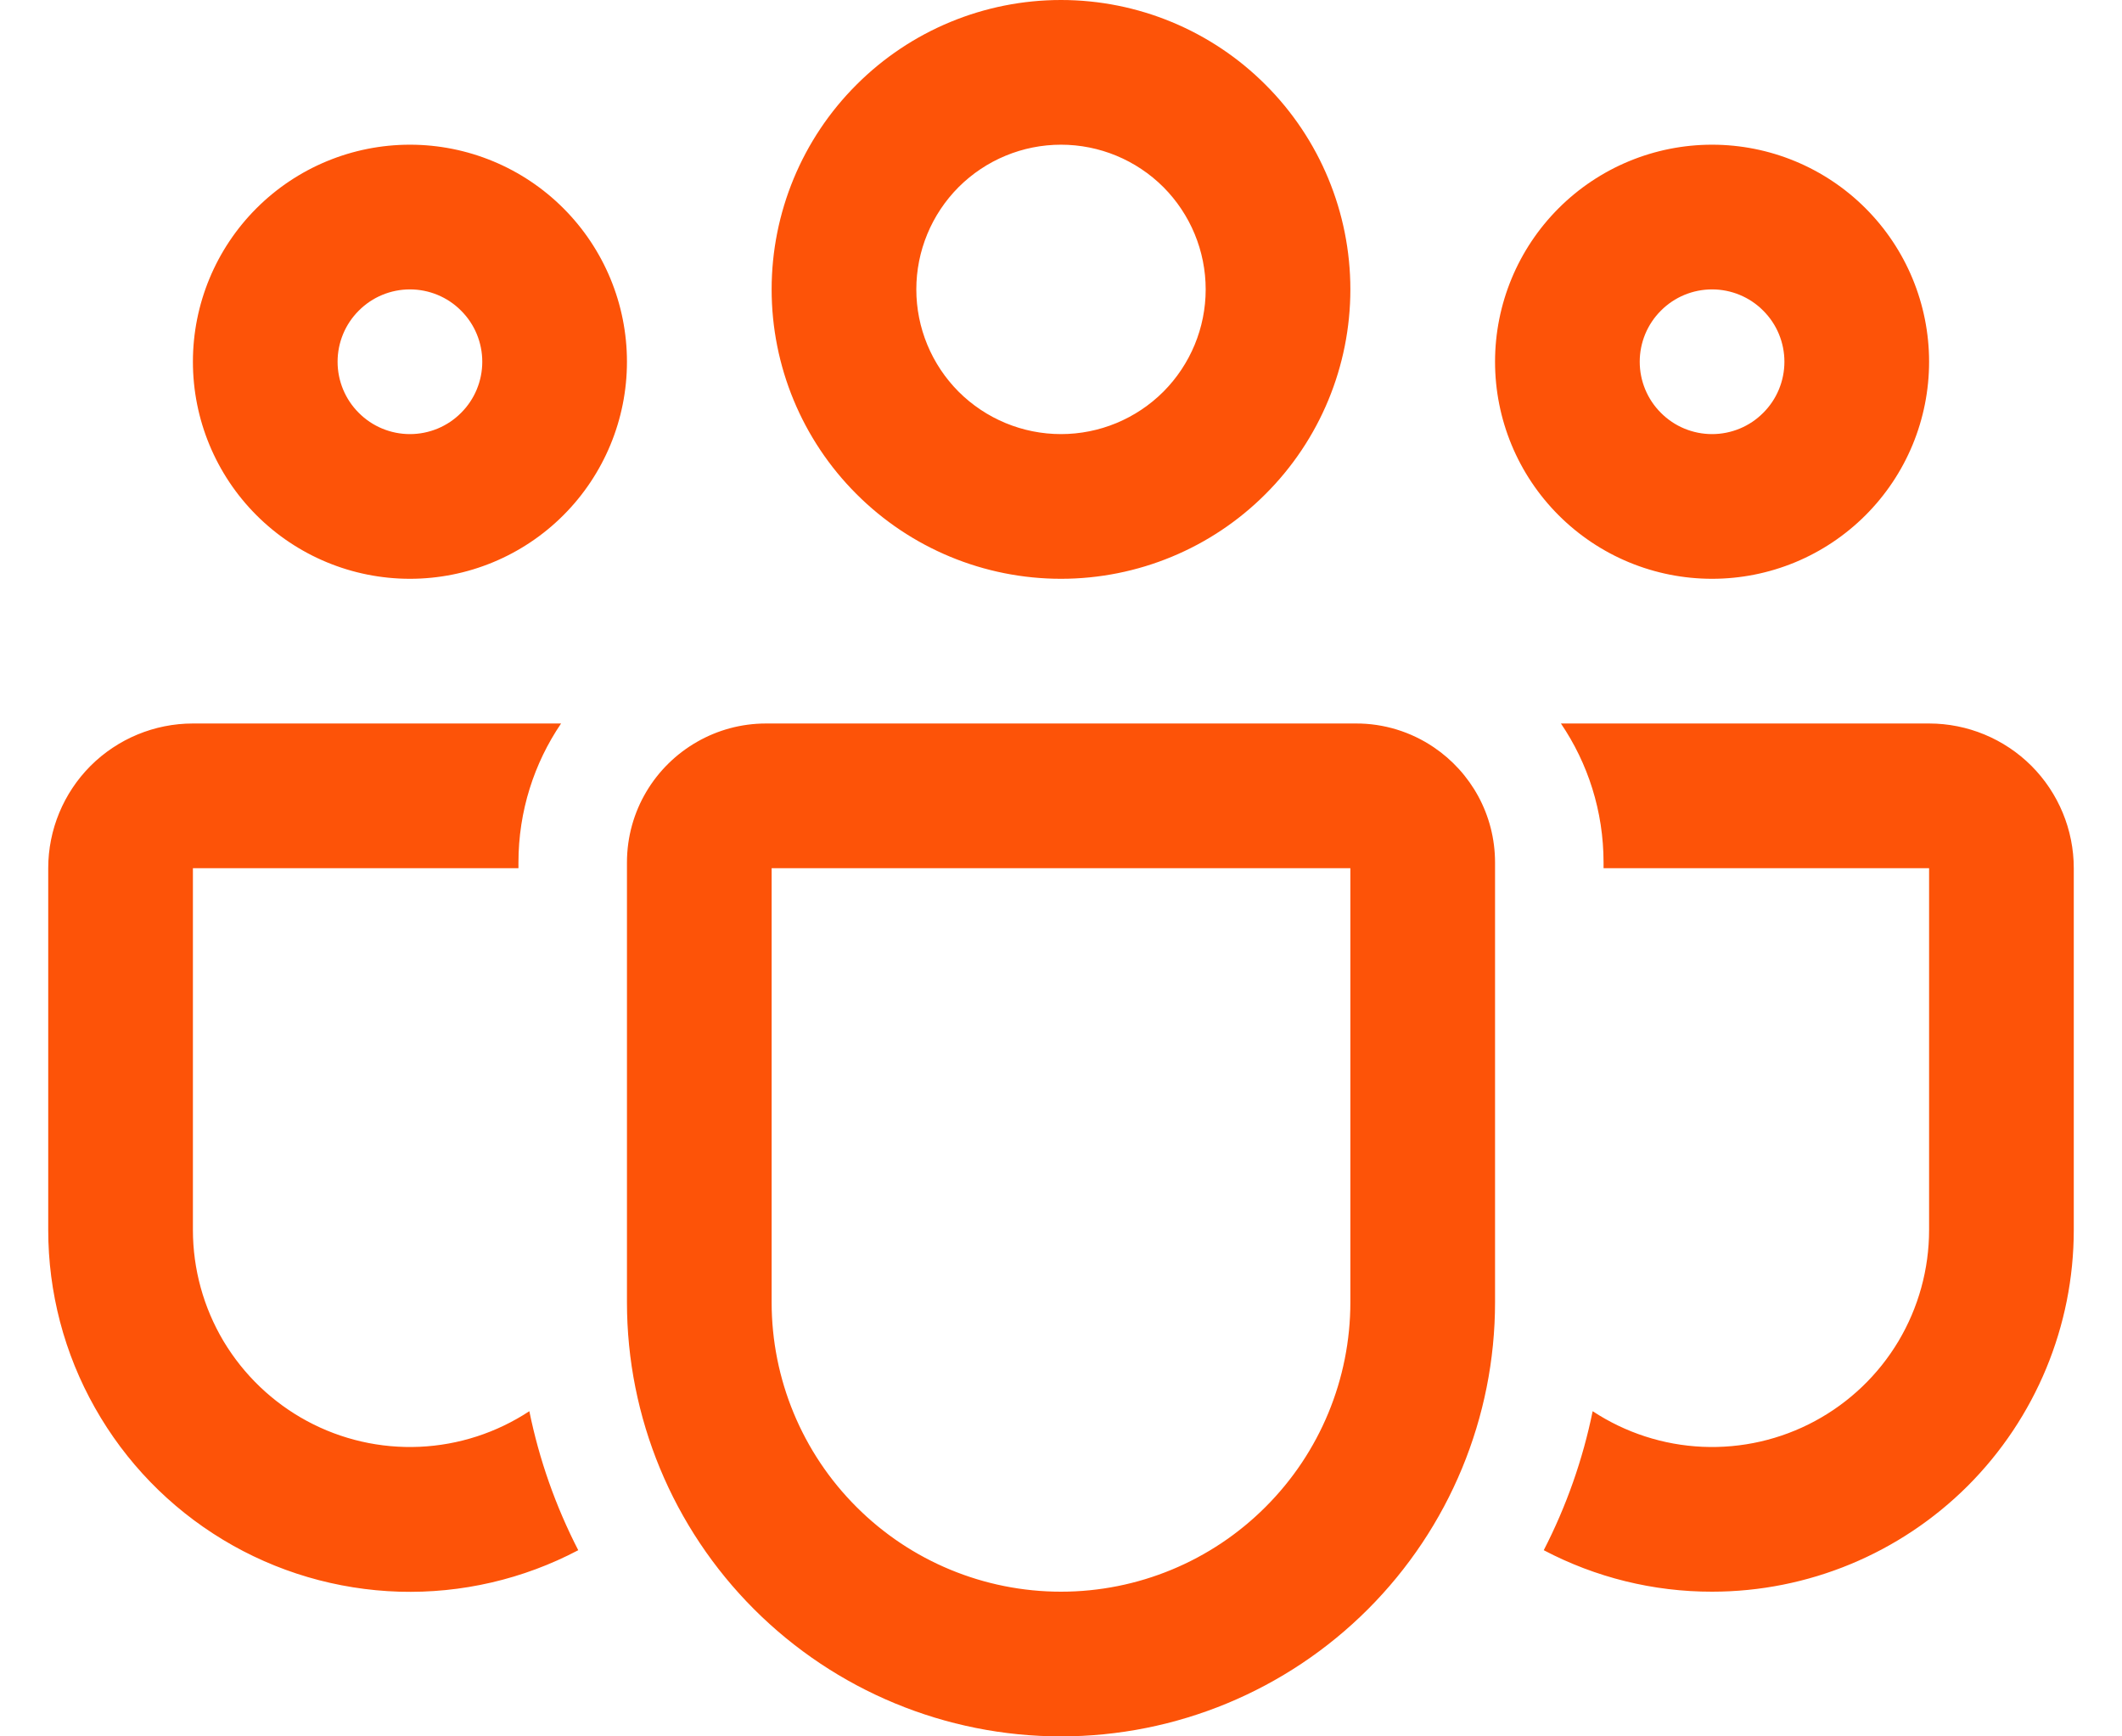 <svg width="22" height="18" viewBox="0 0 22 18" fill="none" xmlns="http://www.w3.org/2000/svg">
<path d="M11 6C11.796 6 12.559 5.684 13.121 5.121C13.684 4.559 14 3.796 14 3C14 2.204 13.684 1.441 13.121 0.879C12.559 0.316 11.796 0 11 0C10.204 0 9.441 0.316 8.879 0.879C8.316 1.441 8 2.204 8 3C8 3.796 8.316 4.559 8.879 5.121C9.441 5.684 10.204 6 11 6ZM11 4.5C10.602 4.5 10.221 4.342 9.939 4.061C9.658 3.779 9.5 3.398 9.5 3C9.5 2.602 9.658 2.221 9.939 1.939C10.221 1.658 10.602 1.5 11 1.5C11.398 1.5 11.779 1.658 12.061 1.939C12.342 2.221 12.5 2.602 12.5 3C12.5 3.398 12.342 3.779 12.061 4.061C11.779 4.342 11.398 4.5 11 4.5ZM4.25 6C4.847 6 5.419 5.763 5.841 5.341C6.263 4.919 6.5 4.347 6.5 3.75C6.5 3.153 6.263 2.581 5.841 2.159C5.419 1.737 4.847 1.5 4.25 1.5C3.653 1.5 3.081 1.737 2.659 2.159C2.237 2.581 2 3.153 2 3.75C2 4.347 2.237 4.919 2.659 5.341C3.081 5.763 3.653 6 4.25 6ZM4.25 4.5C4.051 4.5 3.86 4.421 3.72 4.28C3.579 4.14 3.5 3.949 3.5 3.75C3.5 3.551 3.579 3.36 3.72 3.22C3.86 3.079 4.051 3 4.25 3C4.449 3 4.64 3.079 4.78 3.22C4.921 3.36 5 3.551 5 3.75C5 3.949 4.921 4.14 4.78 4.28C4.64 4.421 4.449 4.5 4.25 4.5ZM20 3.75C20 4.045 19.942 4.338 19.829 4.611C19.716 4.884 19.55 5.132 19.341 5.341C19.132 5.55 18.884 5.716 18.611 5.829C18.338 5.942 18.046 6 17.75 6C17.454 6 17.162 5.942 16.889 5.829C16.616 5.716 16.368 5.55 16.159 5.341C15.95 5.132 15.784 4.884 15.671 4.611C15.558 4.338 15.5 4.045 15.5 3.75C15.5 3.153 15.737 2.581 16.159 2.159C16.581 1.737 17.153 1.5 17.75 1.5C18.347 1.5 18.919 1.737 19.341 2.159C19.763 2.581 20 3.153 20 3.75ZM18.5 3.75C18.5 3.551 18.421 3.36 18.28 3.22C18.14 3.079 17.949 3 17.75 3C17.551 3 17.36 3.079 17.22 3.22C17.079 3.36 17 3.551 17 3.75C17 3.949 17.079 4.14 17.22 4.28C17.36 4.421 17.551 4.5 17.75 4.5C17.949 4.5 18.14 4.421 18.28 4.28C18.421 4.14 18.5 3.949 18.5 3.75ZM7.229 7.689C7.439 7.569 7.683 7.5 7.942 7.5H14.058C14.345 7.499 14.626 7.585 14.864 7.746C15.248 8.005 15.5 8.444 15.5 8.942V13.5C15.5 14.694 15.026 15.838 14.182 16.682C13.338 17.526 12.194 18 11 18C9.807 18 8.662 17.526 7.818 16.682C6.974 15.838 6.5 14.694 6.5 13.5V8.942C6.5 8.405 6.793 7.937 7.229 7.689ZM8 13.5C8 14.296 8.316 15.059 8.879 15.621C9.441 16.184 10.204 16.5 11 16.5C11.796 16.5 12.559 16.184 13.121 15.621C13.684 15.059 14 14.296 14 13.5V9H8V13.5ZM5.375 8.942C5.375 8.408 5.538 7.911 5.817 7.5H2C1.602 7.5 1.221 7.658 0.939 7.939C0.658 8.221 0.5 8.602 0.5 9V12.75C0.5 13.396 0.666 14.031 0.984 14.593C1.301 15.156 1.758 15.627 2.311 15.961C2.863 16.295 3.493 16.48 4.139 16.5C4.784 16.519 5.424 16.371 5.995 16.07C5.761 15.615 5.59 15.13 5.488 14.629C5.149 14.852 4.756 14.98 4.35 14.998C3.944 15.016 3.541 14.924 3.183 14.731C2.825 14.538 2.527 14.252 2.318 13.904C2.11 13.555 2 13.156 2 12.75V9H5.375V8.942ZM17.75 16.5C17.142 16.501 16.543 16.353 16.005 16.07C16.239 15.615 16.41 15.13 16.512 14.629C16.851 14.852 17.244 14.98 17.65 14.998C18.056 15.016 18.459 14.924 18.817 14.731C19.175 14.538 19.474 14.252 19.682 13.904C19.89 13.555 20 13.156 20 12.75V9H16.625V8.942C16.625 8.408 16.462 7.911 16.183 7.5H20C20.398 7.5 20.779 7.658 21.061 7.939C21.342 8.221 21.5 8.602 21.5 9V12.75C21.5 13.745 21.105 14.698 20.402 15.402C19.698 16.105 18.745 16.5 17.75 16.5Z" fill="#FD5308"/>
</svg>
